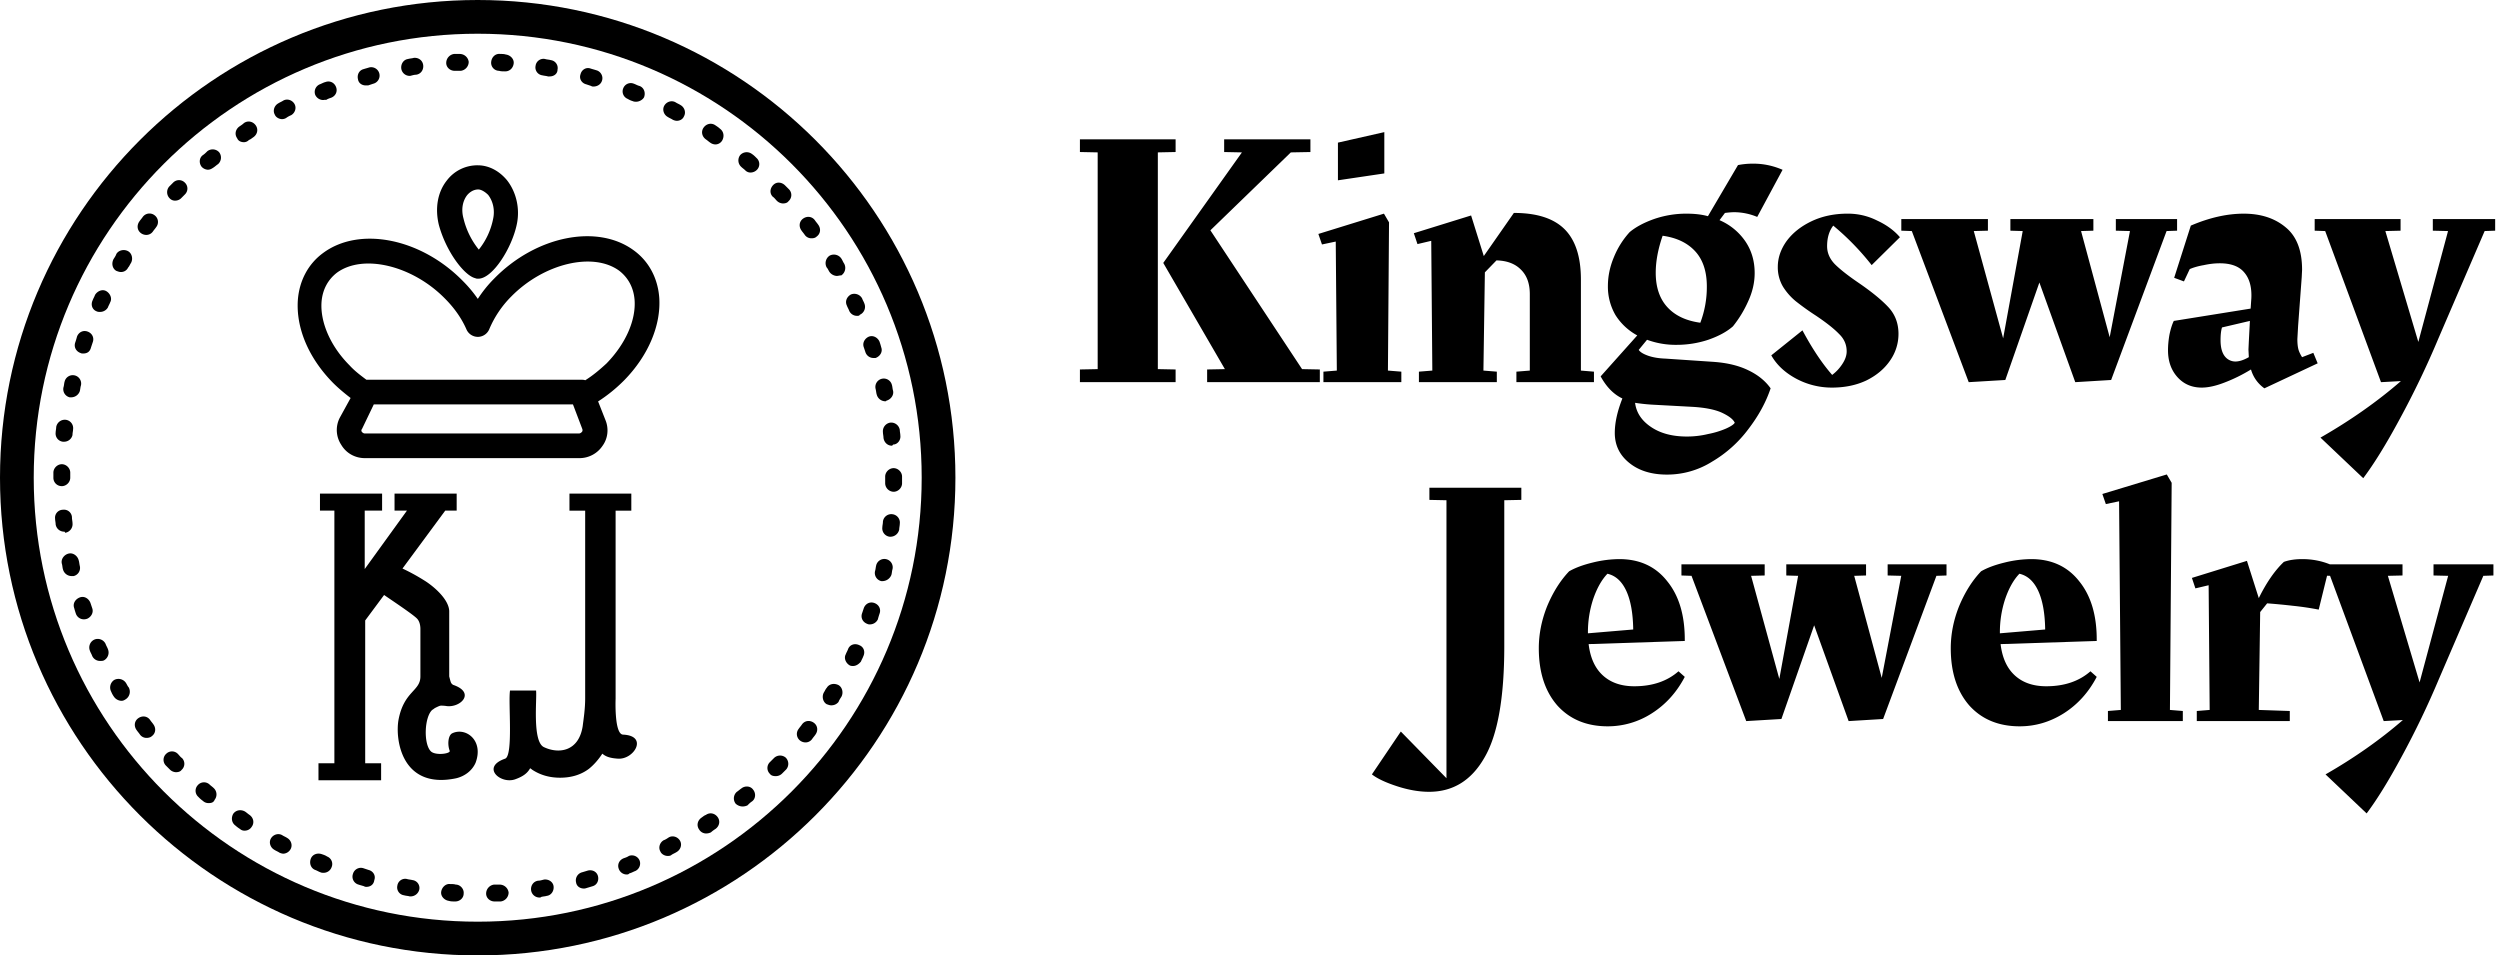 <svg width="157" height="60" viewBox="0 0 157 60" fill="none" xmlns="http://www.w3.org/2000/svg"><path d="M30 60C13.447 60 0 46.553 0 30S13.447 0 30 0s30 13.447 30 30-13.447 30-30 30zm0-57.882C14.612 2.118 2.118 14.612 2.118 30c0 15.388 12.494 27.882 27.882 27.882 15.388 0 27.882-12.494 27.882-27.882C57.882 14.612 45.388 2.118 30 2.118z" fill="#000"/><path d="M31.059 56.612c-.282 0-.53-.212-.53-.494a.57.57 0 0 1 .495-.565h.353a.57.57 0 0 1 .564.494.57.57 0 0 1-.494.565h-.388c.035 0 .035 0 0 0zm-2.47 0c-.142 0-.283 0-.389-.035-.282-.036-.53-.283-.494-.565.035-.282.282-.53.565-.494.106 0 .247 0 .353.035.282 0 .529.282.494.565 0 .282-.247.494-.53.494zm5.293-.247a.53.53 0 0 1-.529-.459c-.035-.282.141-.565.459-.6.106 0 .212-.035.353-.07.282-.036.565.14.6.423.035.282-.141.565-.424.6-.106.035-.247.035-.353.07-.035.036-.07.036-.106.036zm-8.082-.07h-.07c-.106-.036-.248-.036-.353-.071a.498.498 0 0 1-.424-.6.498.498 0 0 1 .6-.424c.106.035.212.035.353.07a.498.498 0 0 1 .424.6.562.562 0 0 1-.53.424zm10.87-.495c-.246 0-.458-.141-.493-.388a.526.526 0 0 1 .388-.635l.353-.106c.282-.07.564.07.635.353.07.282-.07.564-.353.635l-.353.106c-.106.035-.141.035-.176.035zm-13.658-.106c-.035 0-.106 0-.141-.035-.106-.035-.247-.07-.353-.106a.516.516 0 0 1-.353-.67.516.516 0 0 1 .67-.354l.318.106c.282.071.459.353.353.636-.035.282-.247.423-.494.423zm16.341-.776a.53.53 0 0 1-.494-.353c-.106-.282.035-.565.318-.67.105-.036.211-.071.317-.142a.522.522 0 0 1 .67.282.522.522 0 0 1-.282.671c-.105.035-.211.106-.352.141-.071.07-.106.07-.177.07zm-19.024-.106c-.07 0-.14 0-.211-.035-.106-.036-.212-.106-.318-.142-.282-.105-.388-.423-.282-.706.106-.282.423-.388.706-.282.105.035.211.07.317.141a.505.505 0 0 1 .283.671.53.53 0 0 1-.495.353zm21.6-1.059c-.176 0-.388-.106-.458-.282-.141-.247-.036-.565.211-.706.106-.035.212-.106.318-.177.247-.14.565-.035.706.212.141.247.035.565-.212.706-.106.07-.212.106-.317.176-.071.071-.177.071-.248.071zm-24.14-.141a.654.654 0 0 1-.248-.07c-.106-.071-.212-.107-.317-.177-.247-.141-.353-.459-.212-.706.141-.247.459-.353.706-.212.106.07.212.106.317.177.247.14.353.459.212.706a.55.55 0 0 1-.459.282zm26.576-1.27a.514.514 0 0 1-.459-.248c-.176-.247-.106-.565.141-.74.106-.072.177-.142.283-.177.247-.177.564-.106.74.14.177.248.107.566-.14.742a1.91 1.91 0 0 0-.283.212.664.664 0 0 1-.282.07zm-29.012-.177a.4.4 0 0 1-.282-.106 1.95 1.95 0 0 1-.283-.212c-.247-.176-.282-.494-.14-.741.176-.247.493-.282.74-.141.106.07.177.141.283.212.247.176.317.494.14.74a.515.515 0 0 1-.458.248zm31.27-1.518a.651.651 0 0 1-.423-.176.547.547 0 0 1 .07-.741c.107-.071.177-.142.283-.212.212-.177.565-.177.741.07.177.212.177.565-.07.742-.106.07-.177.14-.283.247a.705.705 0 0 1-.317.07zm-33.529-.212a.505.505 0 0 1-.353-.14 1.762 1.762 0 0 1-.282-.248.512.512 0 0 1-.035-.741.512.512 0 0 1 .74-.035c.071.07.177.14.248.212a.545.545 0 0 1 .07.74c-.07.177-.211.212-.388.212zm35.612-1.694c-.141 0-.282-.035-.353-.14a.512.512 0 0 1 0-.742l.247-.247a.546.546 0 0 1 .741-.035.545.545 0 0 1 .036.74l-.248.248a.56.56 0 0 1-.423.176zm-37.659-.247a.567.567 0 0 1-.388-.176l-.247-.247a.512.512 0 0 1 .035-.741.512.512 0 0 1 .741.035c.07.07.141.176.247.247a.512.512 0 0 1-.035.741c-.07.106-.212.141-.353.141zm39.53-1.87a.57.57 0 0 1-.318-.106.52.52 0 0 1-.106-.741c.07-.106.141-.177.212-.283.176-.247.494-.282.741-.106.247.177.282.495.106.742-.07.105-.141.176-.212.282a.503.503 0 0 1-.423.212zM9.212 46.34a.503.503 0 0 1-.424-.212c-.07-.105-.14-.176-.211-.282-.177-.247-.142-.565.105-.741.248-.177.565-.141.742.106.07.106.14.176.211.282.177.247.142.565-.105.741-.071.071-.212.106-.318.106zM52.2 44.294c-.106 0-.176-.035-.282-.07-.247-.141-.318-.494-.177-.741.07-.106.106-.212.177-.283.14-.247.459-.318.74-.176.248.14.319.494.177.74-.07.107-.14.213-.176.319a.569.569 0 0 1-.459.211zm-44.576-.282a.603.603 0 0 1-.46-.247 1.428 1.428 0 0 1-.176-.318.565.565 0 0 1 .177-.741.565.565 0 0 1 .741.176c.07.106.106.212.176.283a.565.565 0 0 1-.176.741c-.106.07-.176.106-.282.106zm45.953-2.188c-.071 0-.142 0-.212-.036-.247-.14-.388-.458-.247-.705.035-.106.106-.212.14-.318.107-.282.424-.388.707-.247.282.106.388.423.247.706-.035.106-.106.211-.141.317-.142.177-.318.283-.494.283zm-47.295-.318a.532.532 0 0 1-.494-.318c-.035-.105-.106-.211-.14-.317a.544.544 0 0 1 .282-.706.544.544 0 0 1 .705.282c.036.106.106.212.142.318a.562.562 0 0 1-.248.706c-.07.035-.14.035-.247.035zm48.353-2.294c-.07 0-.105 0-.176-.035-.282-.106-.424-.389-.318-.671l.106-.318c.106-.282.388-.423.67-.317.283.106.424.388.318.67-.035.106-.07.212-.105.353a.553.553 0 0 1-.495.318zM5.26 38.894a.53.53 0 0 1-.494-.353c-.035-.106-.07-.211-.106-.353-.106-.282.07-.564.353-.67.282-.106.565.07.67.353l.106.317c.106.283-.07.565-.317.67-.106.036-.177.036-.212.036zm50.188-2.4h-.106a.526.526 0 0 1-.388-.635c.035-.106.035-.212.07-.353a.526.526 0 1 1 1.024.247c-.035.106-.035.247-.07.353a.613.613 0 0 1-.53.388zm-50.965-.317a.562.562 0 0 1-.529-.424c-.035-.106-.035-.247-.07-.353-.071-.282.14-.565.423-.635.282-.07.565.141.635.423.036.106.036.212.07.353a.526.526 0 0 1-.387.636h-.142zm51.46-2.471h-.071a.528.528 0 0 1-.46-.6c0-.106.036-.212.036-.353a.528.528 0 0 1 .6-.459.528.528 0 0 1 .459.6c0 .106-.035.247-.035.353a.564.564 0 0 1-.53.459zm-51.918-.318a.535.535 0 0 1-.53-.459c0-.105-.035-.247-.035-.352a.5.5 0 0 1 .494-.565.5.5 0 0 1 .565.494c0 .106.035.247.035.353a.548.548 0 0 1-.459.6c-.035-.07-.035-.07-.07-.07zm52.094-2.505a.543.543 0 0 1-.53-.53v-.423c0-.283.247-.53.53-.53.282 0 .53.247.53.53v.423c0 .282-.248.53-.53.53zm-52.236-.354a.52.52 0 0 1-.53-.529v-.317c0-.283.247-.53.53-.53.282 0 .529.247.529.53V30c0 .282-.247.53-.53.53zm52.13-2.54c-.282 0-.494-.212-.53-.495 0-.106-.035-.247-.035-.353a.548.548 0 0 1 .459-.6.548.548 0 0 1 .6.46c0 .105.035.246.035.352.036.282-.176.565-.459.565-.035.07-.07.07-.07.07zM4.024 27.74h-.071a.514.514 0 0 1-.459-.564c0-.106.035-.247.035-.353a.548.548 0 0 1 .6-.46.528.528 0 0 1 .46.6c0 .107-.036.213-.036.354a.538.538 0 0 1-.53.423zm51.564-2.54a.562.562 0 0 1-.53-.424c-.034-.106-.034-.212-.07-.353a.526.526 0 1 1 1.024-.247c.035.105.035.247.07.352.071.283-.14.565-.423.636 0 .035-.035.035-.07.035zm-51.106-.248h-.105a.526.526 0 0 1-.389-.635c.036-.106.036-.247.07-.353a.526.526 0 1 1 1.024.247c-.035.106-.035.212-.07.353a.574.574 0 0 1-.53.388zm50.365-2.47a.53.53 0 0 1-.494-.354l-.106-.317c-.106-.283.07-.565.318-.67.282-.107.565.07.67.317.036.106.071.212.106.353.106.282-.07.565-.353.67h-.14zM5.224 22.2c-.071 0-.106 0-.177-.035-.282-.106-.423-.388-.317-.67.035-.107.07-.213.105-.354.106-.282.389-.423.671-.317.282.105.423.388.318.67l-.106.318c-.07.282-.247.388-.494.388zm48.6-2.365a.532.532 0 0 1-.494-.317c-.036-.106-.106-.212-.142-.318-.14-.282 0-.565.247-.706a.562.562 0 0 1 .706.247c.036.106.106.212.141.318a.544.544 0 0 1-.282.706c-.035.07-.106.07-.176.07zm-47.542-.247c-.07 0-.14 0-.211-.035-.283-.106-.389-.424-.247-.706.035-.106.106-.212.14-.318.142-.247.46-.388.707-.247.247.142.388.46.247.706-.036.106-.106.212-.141.318a.563.563 0 0 1-.495.282zm46.271-2.259a.603.603 0 0 1-.459-.247c-.07-.105-.106-.211-.176-.282a.565.565 0 0 1 .176-.741.565.565 0 0 1 .741.176c.071.106.106.212.177.318a.565.565 0 0 1-.177.741c-.105 0-.211.035-.282.035zm-44.965-.247c-.106 0-.176-.035-.282-.07-.247-.141-.318-.459-.176-.741.07-.106.14-.212.176-.318.141-.247.494-.318.741-.176.247.14.318.494.177.74-.071.107-.106.213-.177.283a.484.484 0 0 1-.459.282zm43.377-2.117a.503.503 0 0 1-.424-.212c-.07-.106-.14-.176-.211-.282-.177-.247-.142-.565.105-.742.247-.176.565-.14.742.106.07.106.14.177.211.283.177.247.142.564-.106.74-.07.072-.176.107-.317.107zm-41.788-.212a.57.57 0 0 1-.318-.106c-.247-.176-.282-.494-.106-.741.07-.106.141-.177.212-.282a.52.52 0 0 1 .741-.106.52.52 0 0 1 .106.74c-.07.107-.141.177-.212.283a.503.503 0 0 1-.423.212zm39.988-1.976a.566.566 0 0 1-.388-.177c-.071-.07-.142-.176-.248-.247-.211-.212-.176-.53.036-.741.212-.212.53-.177.741.035l.247.247a.512.512 0 0 1-.035.741c-.07.106-.212.142-.353.142zM11.012 12.6a.453.453 0 0 1-.353-.141.546.546 0 0 1-.035-.741l.247-.247a.512.512 0 0 1 .74 0 .512.512 0 0 1 0 .74c-.07.072-.176.177-.246.248a.54.54 0 0 1-.353.141zm36.141-1.765a.453.453 0 0 1-.353-.14c-.07-.071-.176-.142-.247-.213a.547.547 0 0 1-.07-.74.547.547 0 0 1 .74-.071c.107.07.177.14.283.247a.51.51 0 0 1 .035.74.567.567 0 0 1-.388.177zm-34.094-.176a.567.567 0 0 1-.388-.177c-.177-.211-.177-.564.07-.74.106-.071.177-.142.283-.248a.547.547 0 0 1 .74.07.547.547 0 0 1-.07.742c-.106.07-.176.141-.282.212-.106.07-.212.14-.353.14zm31.87-1.588a.569.569 0 0 1-.317-.106c-.106-.07-.177-.141-.282-.212-.248-.176-.318-.494-.142-.741.177-.247.494-.318.741-.141.106.07.212.14.283.211.247.177.282.495.141.742a.5.5 0 0 1-.424.247zM15.318 8.93c-.177 0-.353-.071-.424-.248-.176-.247-.106-.564.141-.74.106-.071.212-.142.283-.212.247-.177.564-.106.74.14.177.248.107.565-.14.742-.106.07-.177.141-.283.176a.431.431 0 0 1-.317.142zm27.176-1.342a.655.655 0 0 1-.247-.07c-.106-.07-.212-.106-.318-.177-.247-.14-.352-.459-.211-.706.14-.247.459-.353.706-.211.105.07.211.106.317.176.247.141.353.459.212.706-.07.176-.247.282-.459.282zm-24.776-.106c-.177 0-.389-.105-.46-.282-.14-.247-.034-.565.213-.706.106-.07.211-.106.317-.176.247-.141.565-.036.706.212.141.247.035.564-.212.705a1.433 1.433 0 0 0-.317.177.51.51 0 0 1-.247.07zm22.235-1.094c-.07 0-.141 0-.212-.035a1.254 1.254 0 0 1-.317-.141.505.505 0 0 1-.283-.67.505.505 0 0 1 .67-.283c.107.035.213.106.354.141.282.106.388.424.282.706-.07.141-.282.282-.494.282zm-19.659-.106a.553.553 0 0 1-.494-.317.522.522 0 0 1 .282-.67c.106-.036.212-.107.353-.142.283-.106.565.035.671.318.106.282-.035.564-.318.67-.106.036-.211.07-.317.141-.036-.035-.106 0-.177 0zm16.977-.847c-.036 0-.106 0-.142-.035l-.317-.106c-.282-.07-.459-.353-.353-.635.07-.282.353-.459.635-.353.106.035.247.07.353.106.282.07.459.388.353.67-.07.212-.282.353-.53.353zm-14.294-.07c-.247 0-.46-.141-.495-.388-.07-.283.071-.565.353-.636.106-.035.247-.07.353-.106a.526.526 0 1 1 .247 1.024l-.317.106h-.141zm11.54-.565h-.105c-.106-.035-.212-.035-.353-.07a.498.498 0 0 1-.424-.6.498.498 0 0 1 .6-.424c.106.035.247.035.353.07a.498.498 0 0 1 .424.6c0 .248-.212.424-.494.424zm-8.788-.035a.53.53 0 0 1-.529-.459c-.035-.282.141-.565.424-.6.106-.035.247-.035.353-.07.282-.036.564.14.6.458.035.283-.142.565-.46.6-.105 0-.211.036-.352.07h-.035zm6-.283h-.035c-.106 0-.247 0-.353-.035a.503.503 0 0 1-.494-.565c.035-.317.282-.529.565-.494.106 0 .247 0 .353.036.282.035.53.282.494.564-.035.283-.247.494-.53.494zm-3.176-.035c-.282 0-.53-.212-.53-.494a.57.57 0 0 1 .495-.565h.353a.57.57 0 0 1 .564.494.57.57 0 0 1-.494.565h-.388zM41.4 18.678c-.093-1.207-.65-2.26-1.58-2.941-2.29-1.703-6.16-.929-8.792 1.765a7.65 7.65 0 0 0-1.021 1.269 8.058 8.058 0 0 0-.93-1.115c-2.63-2.693-6.5-3.467-8.791-1.764-.93.68-1.486 1.733-1.58 2.94-.123 1.735.65 3.623 2.199 5.202.34.34.712.65 1.114.96l-.68 1.238a1.68 1.68 0 0 0 .092 1.703c.31.526.867.836 1.486.836h13.467a1.74 1.74 0 0 0 1.455-.774c.34-.465.403-1.084.186-1.61l-.464-1.177a9.65 9.65 0 0 0 1.64-1.33c1.517-1.549 2.322-3.468 2.199-5.202zm-4.861 8.452c-.031.03-.093.093-.186.093H22.917c-.093 0-.155-.062-.186-.093-.03-.031-.062-.124 0-.186l.743-1.548h12.508l.588 1.548c.03.093 0 .155-.031.186zm.217-3.25c-.093-.032-.155-.032-.248-.032H23.01c-.372-.278-.743-.557-1.053-.898-1.207-1.207-1.857-2.724-1.764-3.993.062-.774.402-1.393.96-1.827 1.64-1.207 4.736-.464 6.78 1.61.588.588 1.052 1.238 1.362 1.95a.782.782 0 0 0 .712.465c.31 0 .588-.186.712-.465a6.44 6.44 0 0 1 1.393-2.074c2.043-2.074 5.14-2.817 6.78-1.61.557.434.898 1.053.96 1.827.093 1.27-.558 2.755-1.765 3.994-.403.371-.836.743-1.331 1.052z" fill="#000"/><path d="M30.037 17.502c-.061 0-.123 0-.185-.031-.681-.155-1.827-1.641-2.291-3.344-.248-1.022-.093-2.043.495-2.786a2.405 2.405 0 0 1 1.95-.96c.681 0 1.332.34 1.827.929.588.743.836 1.795.62 2.786-.31 1.486-1.518 3.406-2.416 3.406zm0-5.604c-.34 0-.588.217-.712.372-.278.371-.371.897-.216 1.455a4.94 4.94 0 0 0 .96 1.95 4.445 4.445 0 0 0 .897-1.92c.124-.557 0-1.114-.31-1.516-.185-.186-.433-.34-.619-.34zm9.086 34.236c-.555-.032-.463-2.234-.463-2.266V32.07h.987V31h-3.885v1.07h.987v11.767c0 .692-.093 1.258-.155 1.762-.246 1.605-1.51 1.762-2.435 1.321-.74-.346-.432-3.02-.493-3.555H32.03c-.123.724.216 4.09-.308 4.279-1.542.535-.277 1.636.648 1.29.524-.189.77-.409.924-.692.031.031.093.063.124.094.524.346 1.11.504 1.757.504.71 0 1.326-.19 1.82-.567.308-.252.585-.566.832-.944.216.19.493.283.986.315 1.018.063 1.912-1.447.309-1.51zm-10.725-.082c-.25.126-.312.69-.156 1.098.063.188-.905.313-1.186.031-.469-.47-.406-2.164.093-2.603.063-.031.125-.094.188-.125.062-.031.187-.094.28-.126.094-.03.282 0 .344 0 .905.189 1.967-.815.5-1.316a.321.321 0 0 1-.156-.189c-.032-.094-.063-.22-.094-.345V38.37c-.031-.753-1-1.569-1.561-1.914a12.636 12.636 0 0 0-1.374-.752l2.685-3.638h.718V31h-3.902v1.066h.78l-2.653 3.67v-3.67h1.092V31h-3.902v1.066h.905v15.868H20V49h3.934v-1.066h-1v-8.969l1.187-1.6c.406.283 1.78 1.192 2.06 1.475.22.22.22.595.22.658v2.98c0 .94-1.031.909-1.375 2.728-.218 1.223.188 4.39 3.622 3.669.53-.126.999-.47 1.218-.973.53-1.41-.625-2.257-1.468-1.85zM72.712 23.18l1.116.023V24h-6.009v-.797l1.115-.022V9.57l-1.115-.023v-.796h6.009v.796l-1.116.023v13.61zm10.173.023V24h-7.077v-.797l1.115-.022-3.87-6.669 4.94-6.941-1.116-.023v-.796h5.417v.796l-1.23.023-5.052 4.893 5.758 8.717 1.115.022zm1.137-14.246l2.913-.66v2.594l-2.913.432V8.957zm3.14 14.315l.842.068V24h-4.893v-.66l.842-.068-.068-8.102-.865.182-.227-.66 4.119-1.275.319.546-.069 9.309zm12.938.068V24h-4.87v-.66l.842-.068V18.47c0-.668-.19-1.184-.569-1.548-.364-.364-.872-.554-1.525-.569l-.728.751-.091 6.168.842.068V24h-4.893v-.66l.842-.068-.068-8.148-.865.205-.228-.683 3.596-1.115.797 2.549 1.889-2.708c1.441 0 2.503.341 3.186 1.024.683.683 1.024 1.737 1.024 3.163v5.713l.819.068zm7.522-.614c.849.06 1.57.235 2.162.523.607.288 1.077.668 1.411 1.138-.289.865-.751 1.714-1.389 2.549a7.73 7.73 0 0 1-2.275 2.048 5.3 5.3 0 0 1-2.845.82c-.986 0-1.783-.25-2.39-.752-.592-.485-.887-1.107-.887-1.866 0-.637.159-1.358.477-2.162-.546-.258-1.001-.72-1.365-1.388l2.299-2.572a3.683 3.683 0 0 1-1.366-1.274 3.544 3.544 0 0 1-.478-1.821c0-.622.129-1.237.387-1.844a5.28 5.28 0 0 1 .979-1.547c.379-.319.887-.592 1.524-.82a6.18 6.18 0 0 1 2.049-.34c.516 0 .963.052 1.343.159l1.888-3.21c.304-.06.623-.09.956-.09.638 0 1.252.129 1.844.386l-1.593 2.96a3.794 3.794 0 0 0-1.434-.297c-.152 0-.349.015-.592.046l-.341.455a3.758 3.758 0 0 1 1.616 1.32c.394.576.591 1.244.591 2.003 0 .591-.136 1.183-.409 1.775a7.134 7.134 0 0 1-.956 1.57c-.379.334-.895.615-1.548.842a6.287 6.287 0 0 1-2.002.319 5.167 5.167 0 0 1-1.844-.319l-.523.637c.091.137.288.258.591.365.304.106.668.167 1.093.182l3.027.204zm-.433-4.734c0-.941-.243-1.677-.728-2.208-.486-.53-1.168-.857-2.048-.979-.289.835-.433 1.609-.433 2.322 0 .91.243 1.63.729 2.162.485.531 1.175.857 2.071.979a6.31 6.31 0 0 0 .409-2.276zm-1.251 9.422c.455 0 .902-.053 1.342-.16a5.38 5.38 0 0 0 1.115-.34c.304-.137.486-.259.547-.365-.091-.212-.364-.425-.82-.637-.44-.197-1.062-.319-1.866-.364l-2.526-.137a11.413 11.413 0 0 1-1.047-.114c.076.607.402 1.108.979 1.502.591.41 1.35.615 2.276.615zm8.804-11.949c0 .41.159.782.477 1.116.334.334.835.728 1.503 1.183.819.562 1.441 1.07 1.866 1.525.425.455.637 1.016.637 1.684a2.91 2.91 0 0 1-.523 1.662c-.349.515-.843.933-1.48 1.251-.637.304-1.365.455-2.185.455a4.73 4.73 0 0 1-2.253-.569c-.698-.379-1.213-.864-1.547-1.456l1.957-1.57c.607 1.137 1.229 2.07 1.866 2.799a2.69 2.69 0 0 0 .637-.683c.182-.273.274-.539.274-.796 0-.425-.16-.79-.478-1.093-.304-.319-.782-.698-1.434-1.138a16.466 16.466 0 0 1-1.275-.91 3.755 3.755 0 0 1-.819-.933 2.398 2.398 0 0 1-.319-1.23c0-.56.182-1.1.547-1.615.379-.516.902-.933 1.57-1.252.668-.318 1.426-.478 2.276-.478.652 0 1.267.144 1.843.433.592.273 1.07.622 1.434 1.047l-1.775 1.752a16.239 16.239 0 0 0-2.413-2.48c-.257.333-.386.765-.386 1.296zM113.991 24h.022-.022zm22.73-10.241v.728l-.66.023-3.482 9.353-2.253.137-2.253-6.259-2.14 6.122-2.298.137-3.573-9.49-.66-.023v-.728h5.439v.728l-.888.023 1.844 6.736 1.229-6.736-.774-.023v-.728h5.212v.728l-.774.023 1.798 6.668 1.274-6.668-.887-.023v-.728h3.846zm8.829 9.058l-3.346 1.57a2.177 2.177 0 0 1-.842-1.184c-.546.334-1.1.607-1.661.82-.546.212-1.024.318-1.434.318-.622 0-1.13-.22-1.525-.66-.394-.44-.591-1.001-.591-1.684 0-.303.03-.63.091-.978.076-.364.167-.653.273-.865l4.825-.774.045-.66c.03-.683-.114-1.214-.432-1.593-.319-.395-.835-.592-1.548-.592-.318 0-.652.038-1.001.114-.349.06-.645.144-.888.25l-.364.774-.614-.227 1.046-3.278c1.169-.5 2.276-.75 3.323-.75 1.077 0 1.957.288 2.64.864.683.561 1.024 1.449 1.024 2.663l-.022.455-.228 3.072-.046.82c0 .273.023.493.069.66.045.151.121.31.227.478l.706-.273.273.66zm-5.166-.114c.243 0 .523-.091.842-.273l-.023-.478.023-.501.068-1.297-1.752.41c-.061.197-.091.462-.091.796 0 .455.091.797.273 1.024a.84.84 0 0 0 .66.319zm16.312-8.944v.728l-.66.023-2.891 6.713a55.707 55.707 0 0 1-2.458 5.121c-.834 1.548-1.593 2.777-2.275 3.687l-2.686-2.549c1.881-1.077 3.566-2.26 5.052-3.55l-1.251.068-3.505-9.49-.66-.023v-.728h5.394v.728l-.956.023 2.071 6.964 1.866-6.964-.956-.023v-.728h3.915zM95.54 30.628v.765l-1.071.022v9.166c0 3.252-.416 5.586-1.247 7-.817 1.43-1.976 2.144-3.478 2.144-.627 0-1.298-.117-2.013-.35-.714-.233-1.24-.481-1.575-.744l1.816-2.69 2.866 2.931V31.415l-1.072-.022v-.765h5.775zm6.151 4.484c1.284 0 2.29.467 3.019 1.4.744.919 1.108 2.166 1.094 3.741l-6.038.197c.102.86.401 1.517.897 1.969.496.452 1.152.678 1.969.678 1.137 0 2.063-.314 2.778-.94l.394.35c-.511.976-1.203 1.742-2.078 2.296a5.1 5.1 0 0 1-2.757.81c-1.327 0-2.384-.438-3.172-1.313-.773-.89-1.16-2.085-1.16-3.588 0-.89.176-1.772.526-2.647.365-.875.824-1.604 1.378-2.187.38-.219.868-.401 1.466-.547a7.12 7.12 0 0 1 1.684-.219zm.875 4.42c-.014-1.022-.16-1.831-.437-2.43-.277-.597-.671-.954-1.182-1.071-.364.38-.663.912-.897 1.597a6.674 6.674 0 0 0-.328 2.078v.066l2.844-.24zm19.675-4.092v.7l-.634.022-3.347 8.991-2.166.131-2.165-6.015-2.057 5.884-2.209.131-3.435-9.122-.634-.022v-.7h5.228v.7l-.853.022 1.772 6.476 1.181-6.476-.743-.022v-.7h5.009v.7l-.744.022 1.728 6.41 1.226-6.41-.854-.022v-.7h3.697zm5.321-.328c1.283 0 2.289.467 3.019 1.4.743.919 1.108 2.166 1.093 3.741l-6.037.197c.102.86.401 1.517.897 1.969.495.452 1.152.678 1.968.678 1.138 0 2.064-.314 2.779-.94l.393.35c-.51.976-1.203 1.742-2.078 2.296-.86.54-1.779.81-2.756.81-1.327 0-2.385-.438-3.172-1.313-.773-.89-1.16-2.085-1.16-3.588 0-.89.175-1.772.525-2.647.365-.875.824-1.604 1.379-2.187.379-.219.867-.401 1.465-.547a7.128 7.128 0 0 1 1.685-.219zm.875 4.42c-.015-1.022-.161-1.831-.438-2.43-.277-.597-.671-.954-1.181-1.071-.365.38-.664.912-.897 1.597a6.654 6.654 0 0 0-.328 2.078v.066l2.844-.24zm3.941 5.118l.81-.066-.11-13.103-.831.175-.219-.634 4.047-1.226.306.525-.109 14.263.809.066v.634h-4.703v-.634zm9.561-6.213l-.087 6.147 1.947.066v.634h-5.841v-.634l.809-.066-.065-7.831-.831.197-.219-.657 3.456-1.071.744 2.34c.481-.977 1.006-1.735 1.575-2.275.321-.117.707-.175 1.159-.175.613 0 1.189.11 1.729.328l-.7 2.844a18.149 18.149 0 0 0-1.619-.24 40.401 40.401 0 0 0-1.619-.154l-.438.547zm14.648-2.997v.7l-.634.022-2.778 6.454a53.725 53.725 0 0 1-2.363 4.922c-.802 1.487-1.531 2.669-2.187 3.544l-2.582-2.45c1.809-1.036 3.428-2.174 4.857-3.413l-1.203.065-3.369-9.122-.635-.022v-.7h5.185v.7l-.919.022 1.991 6.694 1.794-6.694-.919-.022v-.7h3.762z" fill="#000"/></svg>
